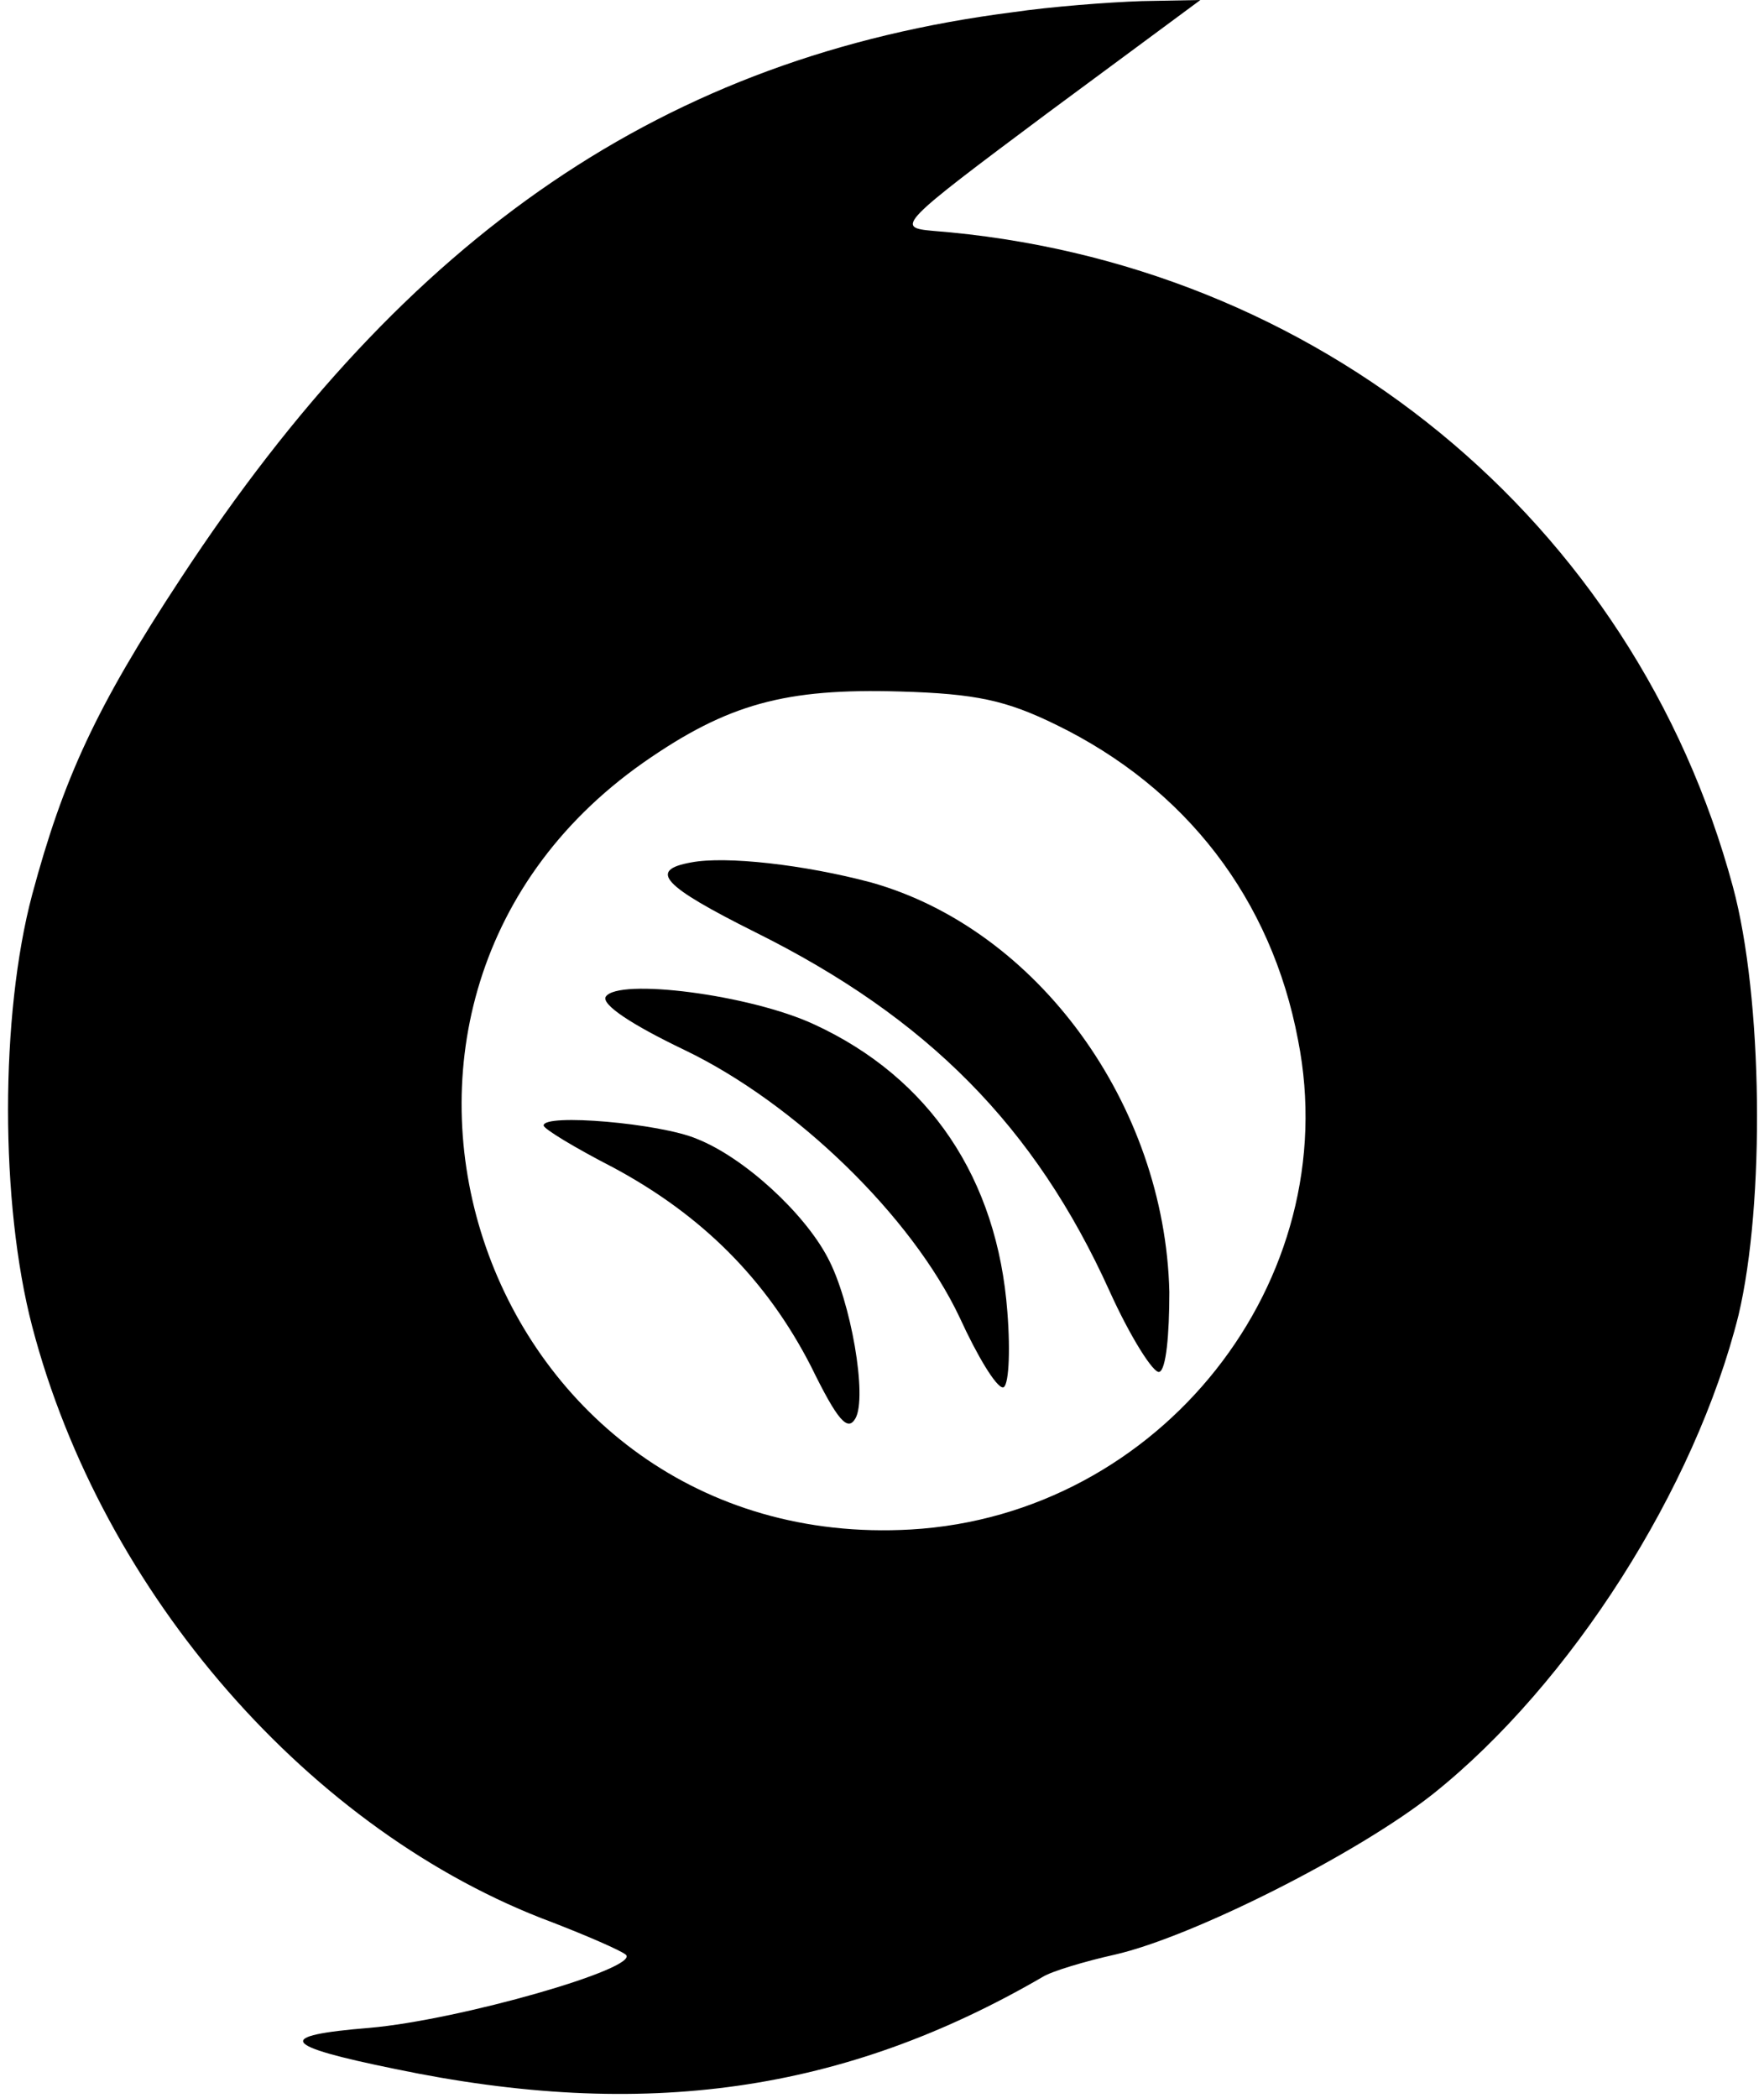 <?xml version="1.0" standalone="no"?>
<!DOCTYPE svg PUBLIC "-//W3C//DTD SVG 20010904//EN"
 "http://www.w3.org/TR/2001/REC-SVG-20010904/DTD/svg10.dtd">
<svg version="1.0" xmlns="http://www.w3.org/2000/svg"
 width="159pt" height="189pt" viewBox="0 0 159 189"
 preserveAspectRatio="xMidYMid meet">

<g transform="translate(0,189) scale(0.1,-0.1)"
fill="#000000" stroke="none">
<path d="M913 1879 c-313 -40 -546 -199 -750 -510 -77 -117 -106 -181 -134
-285 -29 -109 -29 -278 0 -389 63 -241 251 -456 469 -537 31 -12 61 -25 66
-29 14 -12 -150 -59 -231 -66 -86 -7 -80 -16 23 -37 225 -47 405 -21 584 83 8
5 38 14 65 20 70 16 219 91 287 145 124 99 236 275 275 431 24 101 22 286 -5
386 -89 330 -375 564 -721 591 -34 3 -31 6 103 106 l138 102 -53 -1 c-30 -1
-82 -5 -116 -10z m39 -642 c117 -57 194 -157 218 -284 43 -217 -124 -428 -349
-441 -385 -22 -556 470 -241 691 76 53 128 67 231 64 69 -2 96 -8 141 -30z"/>
<path d="M623 1113 c-39 -7 -26 -21 58 -63 155 -77 252 -175 319 -323 19 -42
40 -75 45 -73 6 2 9 33 9 72 -4 169 -119 327 -269 369 -60 16 -131 24 -162 18z"/>
<path d="M546 992 c-4 -7 23 -25 71 -48 100 -48 205 -150 248 -241 16 -35 33
-63 39 -63 5 0 7 30 4 68 -9 120 -70 211 -174 259 -58 27 -177 42 -188 25z"/>
<path d="M490 876 c0 -3 28 -20 63 -38 80 -43 138 -101 178 -179 24 -49 33
-59 40 -47 11 19 -4 106 -25 145 -21 40 -75 90 -118 107 -33 14 -138 23 -138
12z"/>
</g>
</svg>

